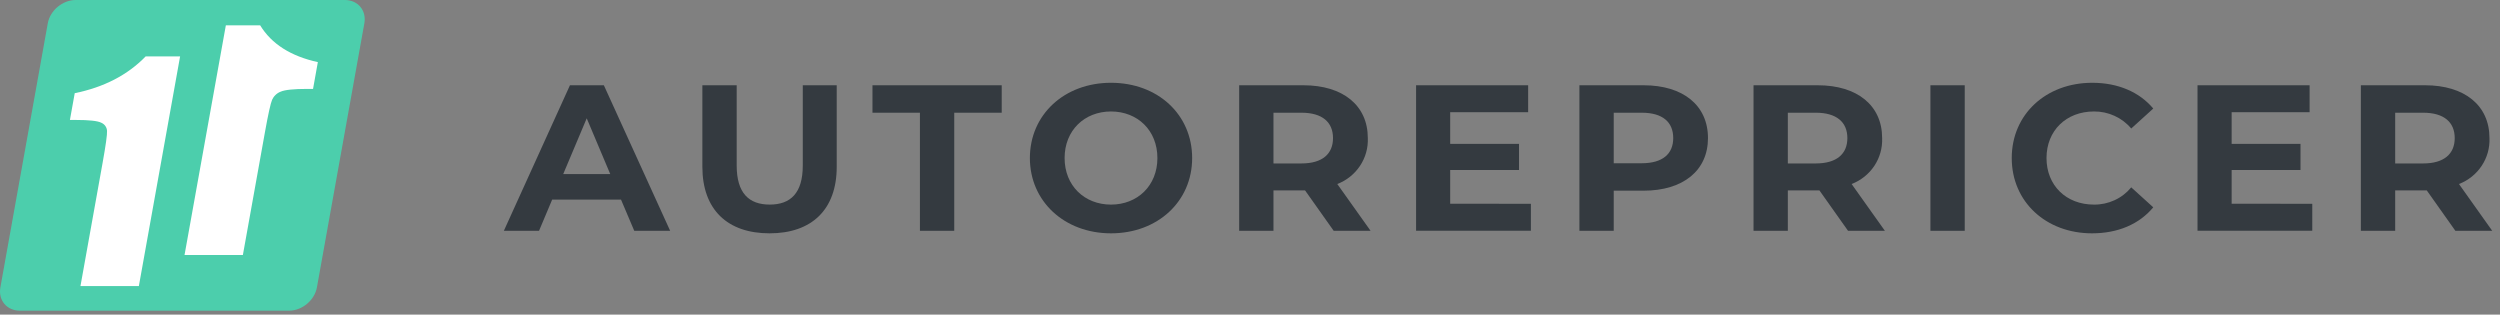 <svg width="151" height="19" viewBox="0 0 151 19" fill="none" xmlns="http://www.w3.org/2000/svg">
<rect x="0" y="0" width="151" height="19" fill="#808080" stroke="none"/>
<path d="M20.825 0H4.573C3.781 0 3.027 0.63 2.886 1.407L0.023 17.358C-0.118 18.134 0.411 18.765 1.203 18.765H17.455C18.247 18.765 19.003 18.134 19.142 17.358L22.007 1.407C22.145 0.63 21.617 0 20.825 0Z" fill="#4CCEAC"/>
<path d="M10.878 3.407L8.387 17.278H4.86L6.196 9.842C6.389 8.768 6.479 8.122 6.465 7.905C6.46 7.799 6.424 7.697 6.363 7.61C6.301 7.523 6.216 7.455 6.117 7.413C5.901 7.301 5.386 7.245 4.571 7.245H4.223L4.514 5.628C6.283 5.268 7.711 4.528 8.798 3.407H10.878Z" fill="white"/>
<path d="M15.715 1.531C16.398 2.652 17.559 3.392 19.198 3.752L18.908 5.37H18.559C17.744 5.37 17.209 5.425 16.954 5.536C16.838 5.58 16.733 5.647 16.644 5.732C16.554 5.816 16.483 5.917 16.434 6.029C16.342 6.246 16.199 6.891 16.006 7.966L14.67 15.402H11.146L13.641 1.531H15.715Z" fill="white"/>
<path d="M37.509 12.056H33.351L32.558 13.94H30.433L34.425 5.15H36.473L40.477 13.94H38.309L37.509 12.056ZM36.858 10.512L35.438 7.146L34.019 10.512H36.858Z" fill="#343A40"/>
<path d="M42.423 10.073V5.15H44.496V9.998C44.496 11.668 45.238 12.357 46.492 12.357C47.746 12.357 48.488 11.668 48.488 9.998V5.15H50.538V10.073C50.538 12.661 49.027 14.093 46.482 14.093C43.936 14.093 42.423 12.661 42.423 10.073Z" fill="#343A40"/>
<path d="M55.564 6.808H52.697V5.15H60.503V6.808H57.636V13.94H55.564V6.808Z" fill="#343A40"/>
<path d="M62.205 9.546C62.205 6.932 64.278 5 67.105 5C69.932 5 72.006 6.92 72.006 9.546C72.006 12.172 69.919 14.093 67.105 14.093C64.29 14.093 62.205 12.158 62.205 9.546ZM69.907 9.546C69.907 7.874 68.705 6.733 67.105 6.733C65.504 6.733 64.302 7.874 64.302 9.546C64.302 11.219 65.507 12.358 67.105 12.358C68.703 12.358 69.907 11.216 69.907 9.546Z" fill="#343A40"/>
<path d="M80.554 13.94L78.825 11.499H76.918V13.94H74.846V5.15H78.726C81.118 5.15 82.616 6.371 82.616 8.34C82.641 8.933 82.476 9.519 82.146 10.016C81.816 10.513 81.336 10.897 80.773 11.115L82.782 13.94H80.554ZM78.608 6.808H76.918V9.872H78.608C79.874 9.872 80.514 9.294 80.514 8.34C80.514 7.386 79.874 6.808 78.608 6.808Z" fill="#343A40"/>
<path d="M92.466 12.309V13.936H85.531V5.15H92.3V6.778H87.591V8.688H91.749V10.27H87.591V12.305L92.466 12.309Z" fill="#343A40"/>
<path d="M103.162 8.34C103.162 10.299 101.666 11.517 99.272 11.517H97.469V13.94H95.396V5.15H99.272C101.666 5.15 103.162 6.369 103.162 8.34ZM101.063 8.34C101.063 7.374 100.424 6.808 99.158 6.808H97.469V9.86H99.158C100.424 9.86 101.063 9.294 101.063 8.34Z" fill="#343A40"/>
<path d="M111.621 13.94L109.892 11.499H107.985V13.94H105.913V5.15H109.791C112.182 5.15 113.681 6.371 113.681 8.34C113.705 8.933 113.541 9.519 113.211 10.016C112.881 10.513 112.401 10.897 111.838 11.115L113.847 13.94H111.621ZM109.674 6.808H107.985V9.872H109.674C110.941 9.872 111.581 9.294 111.581 8.34C111.581 7.386 110.941 6.808 109.674 6.808Z" fill="#343A40"/>
<path d="M116.597 5.15H118.67V13.94H116.597V5.15Z" fill="#343A40"/>
<path d="M121.509 9.546C121.509 6.902 123.582 5 126.372 5C127.92 5 129.213 5.551 130.057 6.556L128.726 7.762C128.453 7.437 128.109 7.176 127.72 6.998C127.33 6.819 126.905 6.729 126.475 6.733C124.799 6.733 123.609 7.889 123.609 9.546C123.609 11.204 124.799 12.358 126.475 12.358C126.906 12.363 127.333 12.271 127.723 12.091C128.113 11.911 128.456 11.646 128.726 11.316L130.057 12.522C129.213 13.54 127.92 14.093 126.359 14.093C123.584 14.093 121.509 12.195 121.509 9.546Z" fill="#343A40"/>
<path d="M139.661 12.309V13.936H132.73V5.15H139.5V6.778H134.791V8.688H138.95V10.27H134.791V12.305L139.661 12.309Z" fill="#343A40"/>
<path d="M148.304 13.94L146.576 11.499H144.669V13.94H142.596V5.15H146.474C148.866 5.15 150.364 6.371 150.364 8.34C150.389 8.933 150.225 9.519 149.894 10.016C149.564 10.513 149.085 10.897 148.522 11.115L150.53 13.94H148.304ZM146.358 6.808H144.669V9.872H146.358C147.624 9.872 148.265 9.294 148.265 8.34C148.265 7.386 147.624 6.808 146.358 6.808Z" fill="#343A40"/>
</svg>
